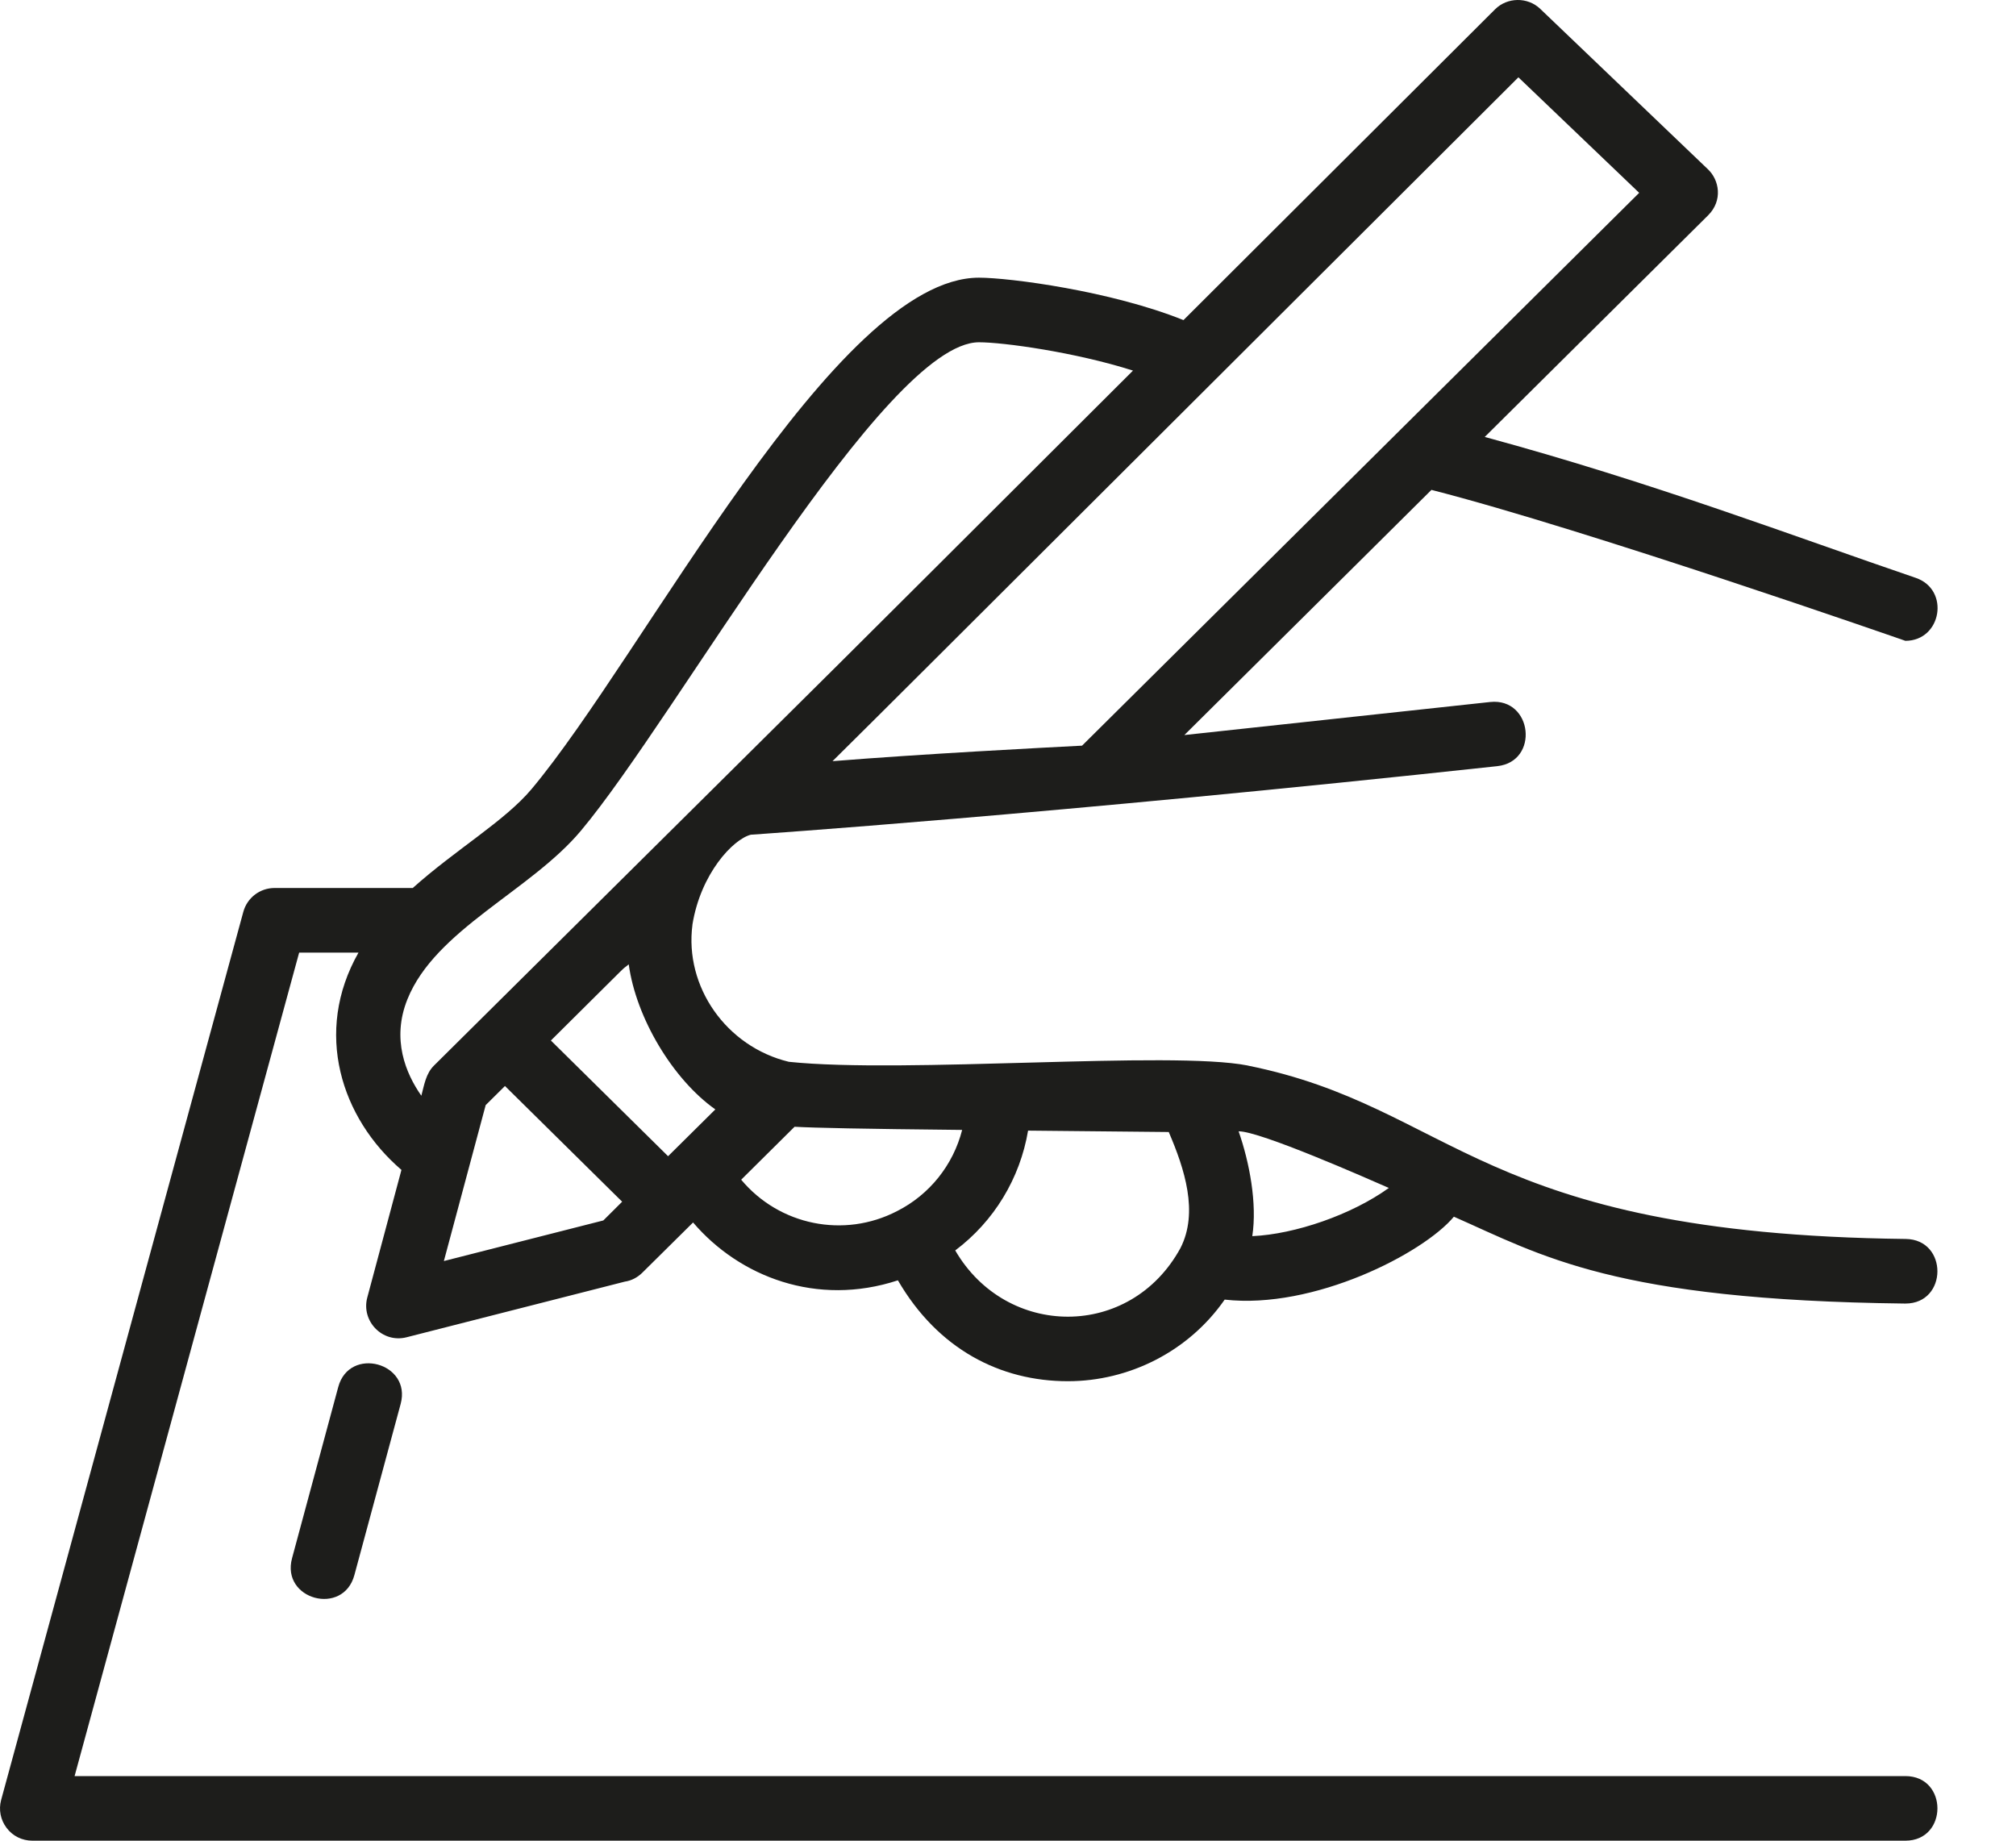 <svg width="23" height="21" viewBox="0 0 23 21" fill="none" xmlns="http://www.w3.org/2000/svg">
    <path fill-rule="evenodd" clip-rule="evenodd" d="M3.859 15.824L3.332 17.777C3.204 18.251 3.916 18.441 4.043 17.97L4.571 16.017C4.698 15.547 3.986 15.354 3.859 15.824Z" fill="#1D1D1B"/>
    <path fill-rule="evenodd" clip-rule="evenodd" d="M6.628 9.477C7.719 8.177 10.092 3.905 11.169 3.905C11.446 3.905 12.263 4.017 12.926 4.228C8.552 8.591 10.982 6.174 4.952 12.156C4.859 12.247 4.84 12.377 4.807 12.501C4.629 12.247 4.465 11.856 4.648 11.401C4.967 10.606 6.052 10.165 6.628 9.477ZM17.323 0.882L18.701 2.2C14.84 6.03 16.207 4.676 12.345 8.507C11.9 8.53 10.53 8.601 9.498 8.684C10.547 7.643 8.876 9.307 17.323 0.882ZM14.287 14.103C14.344 13.732 14.255 13.261 14.131 12.907C14.371 12.903 15.603 13.447 15.845 13.553C15.422 13.858 14.776 14.081 14.287 14.103ZM10.898 14.266C11.34 13.934 11.637 13.445 11.729 12.899L13.334 12.915C13.515 13.336 13.676 13.832 13.467 14.24C12.894 15.286 11.481 15.27 10.898 14.266ZM7.173 11.002C7.257 11.615 7.678 12.316 8.161 12.657L7.622 13.191L6.285 11.871C7.319 10.845 7.049 11.107 7.173 11.002ZM6.883 13.924L5.064 14.387L5.541 12.608L5.761 12.39L7.098 13.71L6.883 13.924ZM10.235 13.817L10.234 13.818H10.233C9.63 14.13 8.892 13.981 8.456 13.459L9.065 12.855C9.304 12.868 9.816 12.879 10.977 12.891C10.874 13.293 10.604 13.63 10.235 13.817ZM21.738 20.263H0.851L3.413 10.868H4.09C3.574 11.776 3.893 12.759 4.58 13.347L4.19 14.804C4.119 15.071 4.361 15.326 4.637 15.257L7.128 14.622C7.204 14.611 7.273 14.574 7.327 14.521L7.907 13.947C8.436 14.566 9.318 14.911 10.244 14.607C10.7 15.392 11.411 15.758 12.183 15.758C12.879 15.758 13.559 15.421 13.972 14.827C14.987 14.942 16.238 14.3 16.587 13.881C17.588 14.322 18.409 14.833 21.734 14.872H21.738C22.223 14.872 22.226 14.141 21.742 14.135C16.854 14.078 16.594 12.632 14.236 12.157L14.234 12.156C13.356 11.984 10.32 12.252 9 12.114C8.286 11.942 7.807 11.257 7.9 10.55V10.547C7.994 9.968 8.362 9.575 8.566 9.523C8.566 9.523 11.992 9.292 17.081 8.741C17.565 8.689 17.485 7.958 17.001 8.009L13.512 8.386C15.262 6.651 16.145 5.774 16.331 5.589C18.107 6.043 21.738 7.311 21.738 7.311C22.151 7.311 22.25 6.728 21.857 6.593C20.469 6.12 18.855 5.504 16.939 4.985L19.487 2.457C19.657 2.288 19.616 2.053 19.483 1.929L17.572 0.101C17.428 -0.037 17.195 -0.032 17.057 0.106L13.502 3.652C12.675 3.319 11.515 3.168 11.169 3.168C9.531 3.168 7.347 7.473 6.064 9.003C5.756 9.369 5.203 9.689 4.709 10.131H3.132C2.966 10.131 2.82 10.242 2.776 10.403L0.013 20.535C-0.017 20.646 0.006 20.764 0.076 20.855C0.145 20.947 0.253 21 0.369 21H21.738C22.225 21 22.226 20.263 21.738 20.263Z" fill="#1D1D1B"/>
</svg>
